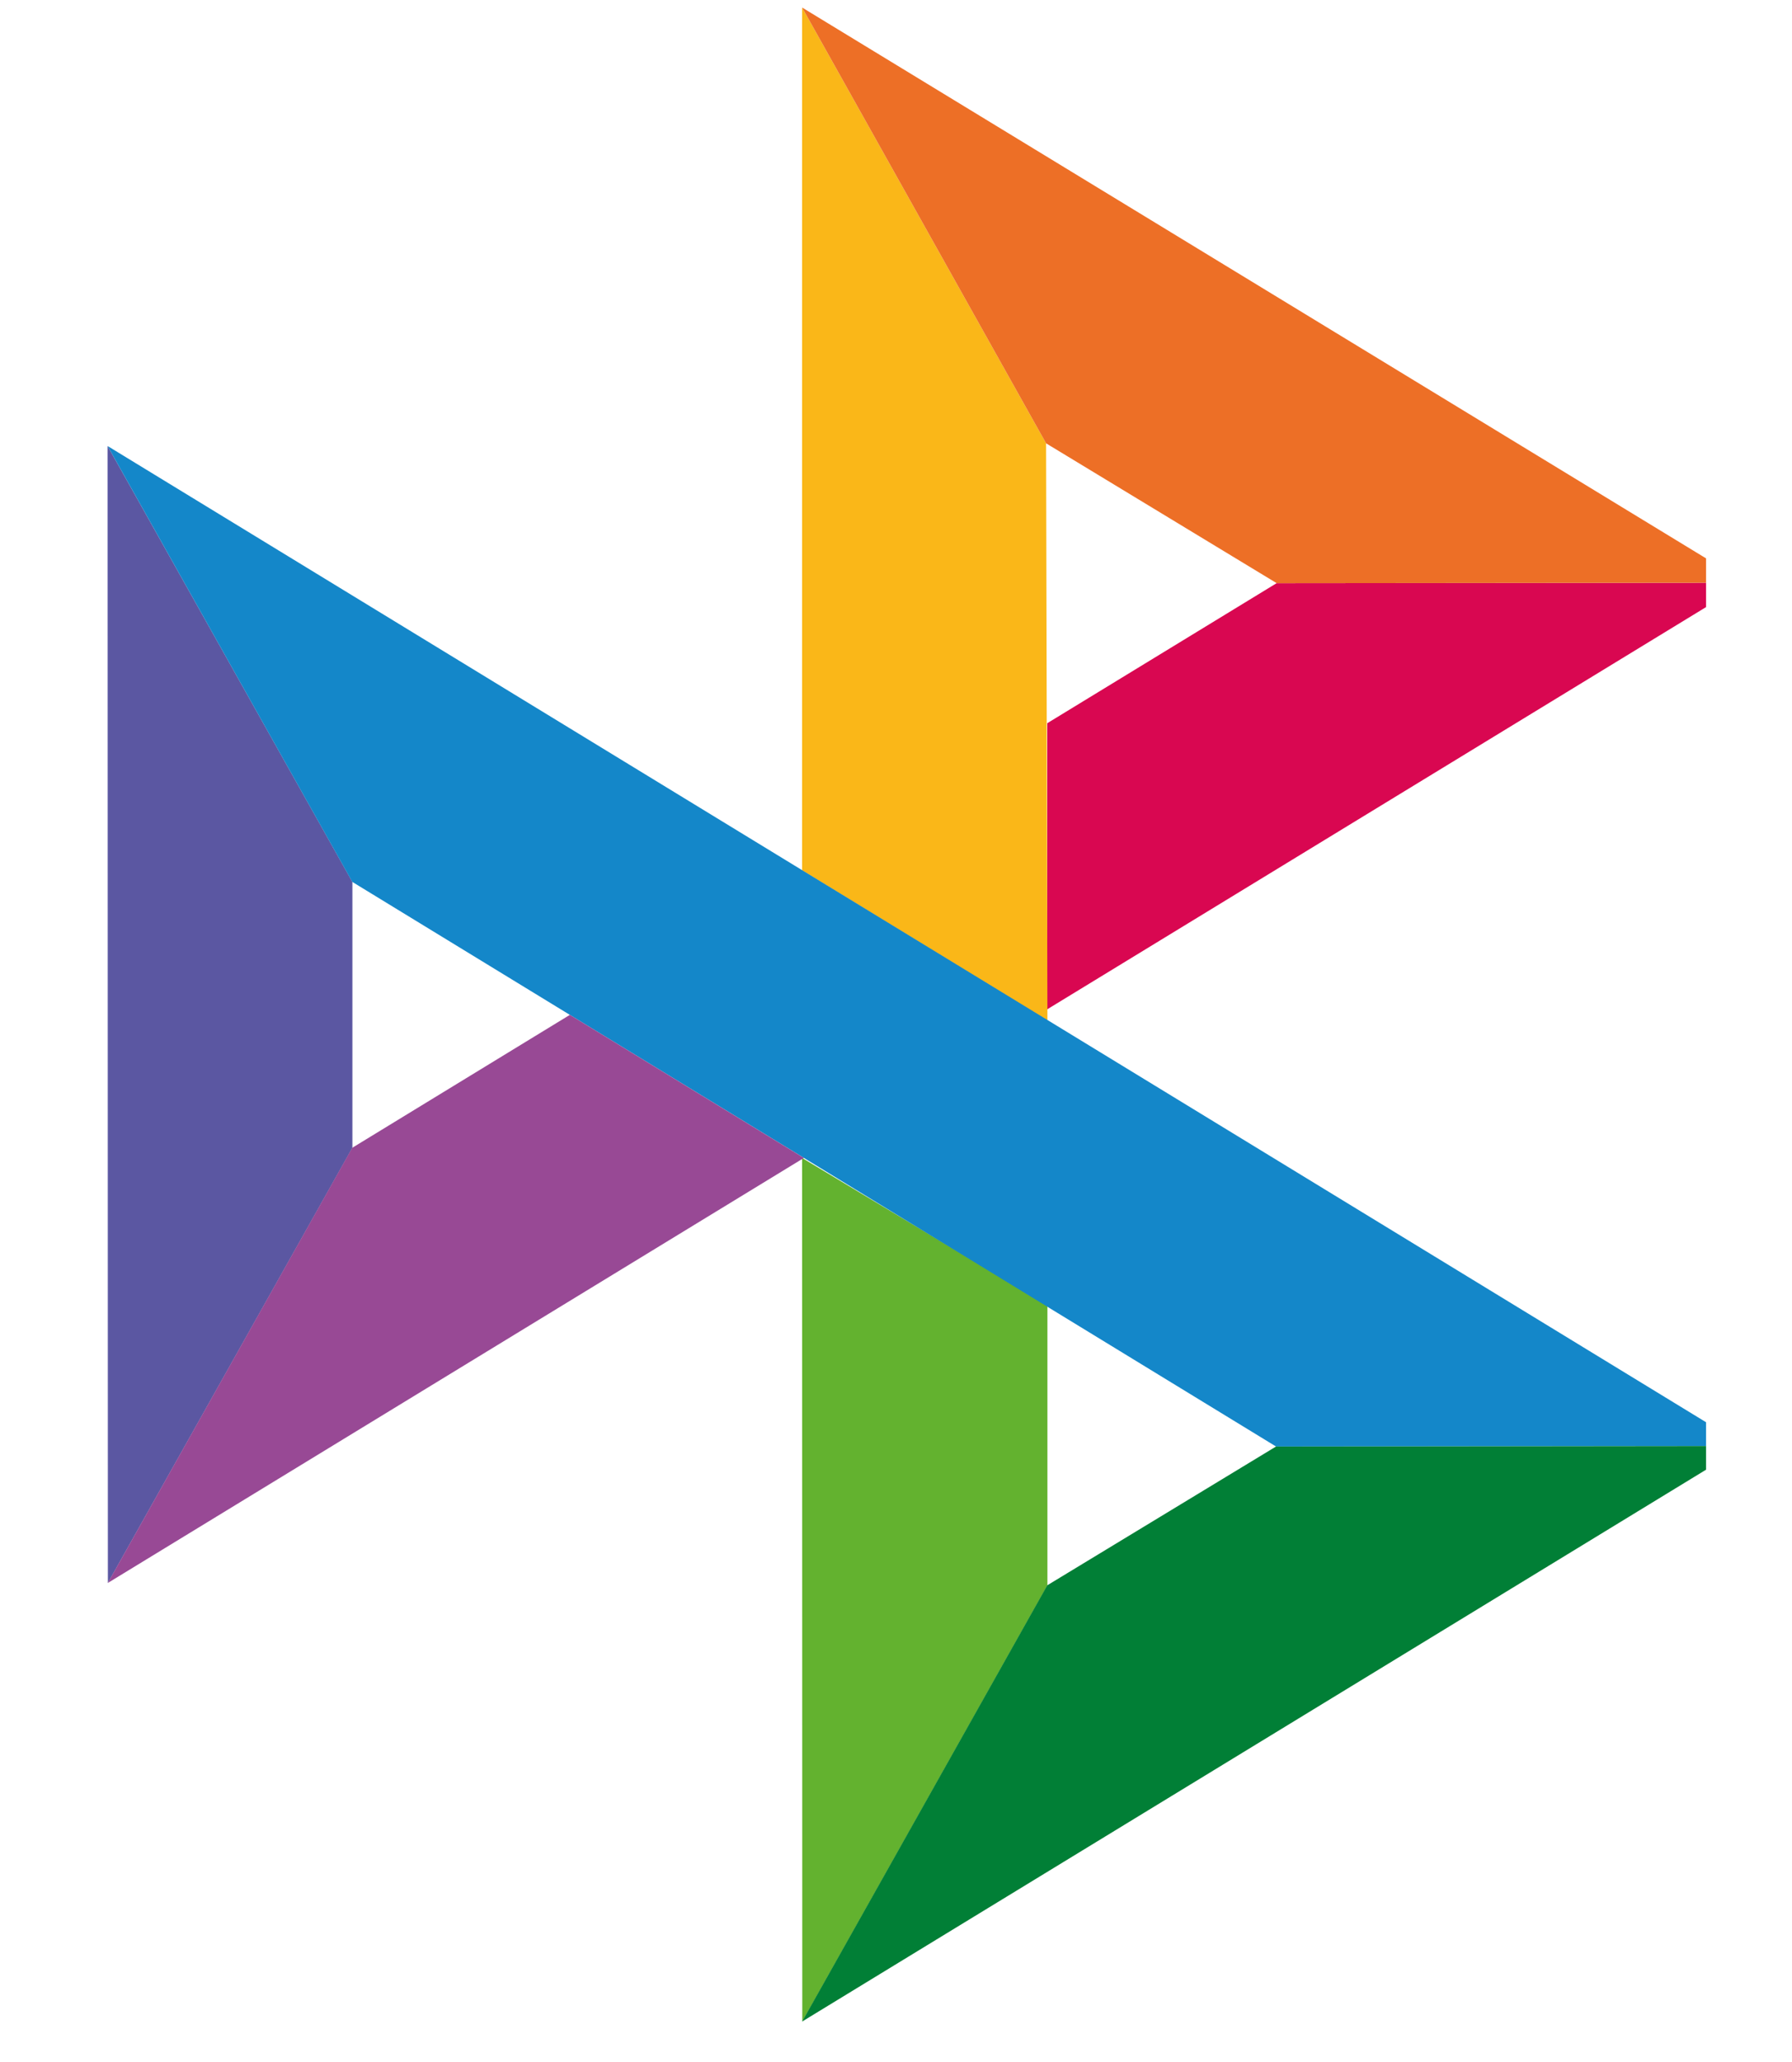 <svg width="20" height="23" viewBox="0 0 20 23" fill="none" xmlns="http://www.w3.org/2000/svg">
<g clip-path="url(#clip0_0_31)">
<path d="M1.201 4.975L3.933 9.837V12.803L1.204 17.657L1.201 4.975Z" fill="#5B57A2"/>
<path d="M11.688 8.067L14.248 6.505L19.486 6.5L11.688 11.258V8.067Z" fill="#D90751"/>
<path d="M11.675 4.945L11.69 11.383L8.952 9.708V0.084L11.675 4.945Z" fill="#FAB718"/>
<path d="M19.487 6.5L14.249 6.505L11.675 4.945L8.952 0.084L19.487 6.5Z" fill="#ED6F26"/>
<path d="M11.69 17.683V14.56L8.952 12.916L8.954 22.549L11.69 17.683Z" fill="#63B22F"/>
<path d="M14.242 16.135L3.932 9.837L1.201 4.975L19.475 16.129L14.242 16.135Z" fill="#1487C9"/>
<path d="M8.952 22.549L11.688 17.683L14.241 16.135L19.474 16.129L8.952 22.549Z" fill="#017F36"/>
<path d="M1.203 17.657L8.972 12.916L6.36 11.32L3.931 12.803L1.203 17.657Z" fill="#984995"/>
</g>
<defs>
<clipPath id="clip0_0_31">
<rect width="18.38" height="22.465" fill="white" transform="translate(0.661 0.084)"/>
</clipPath>
</defs>
</svg>
